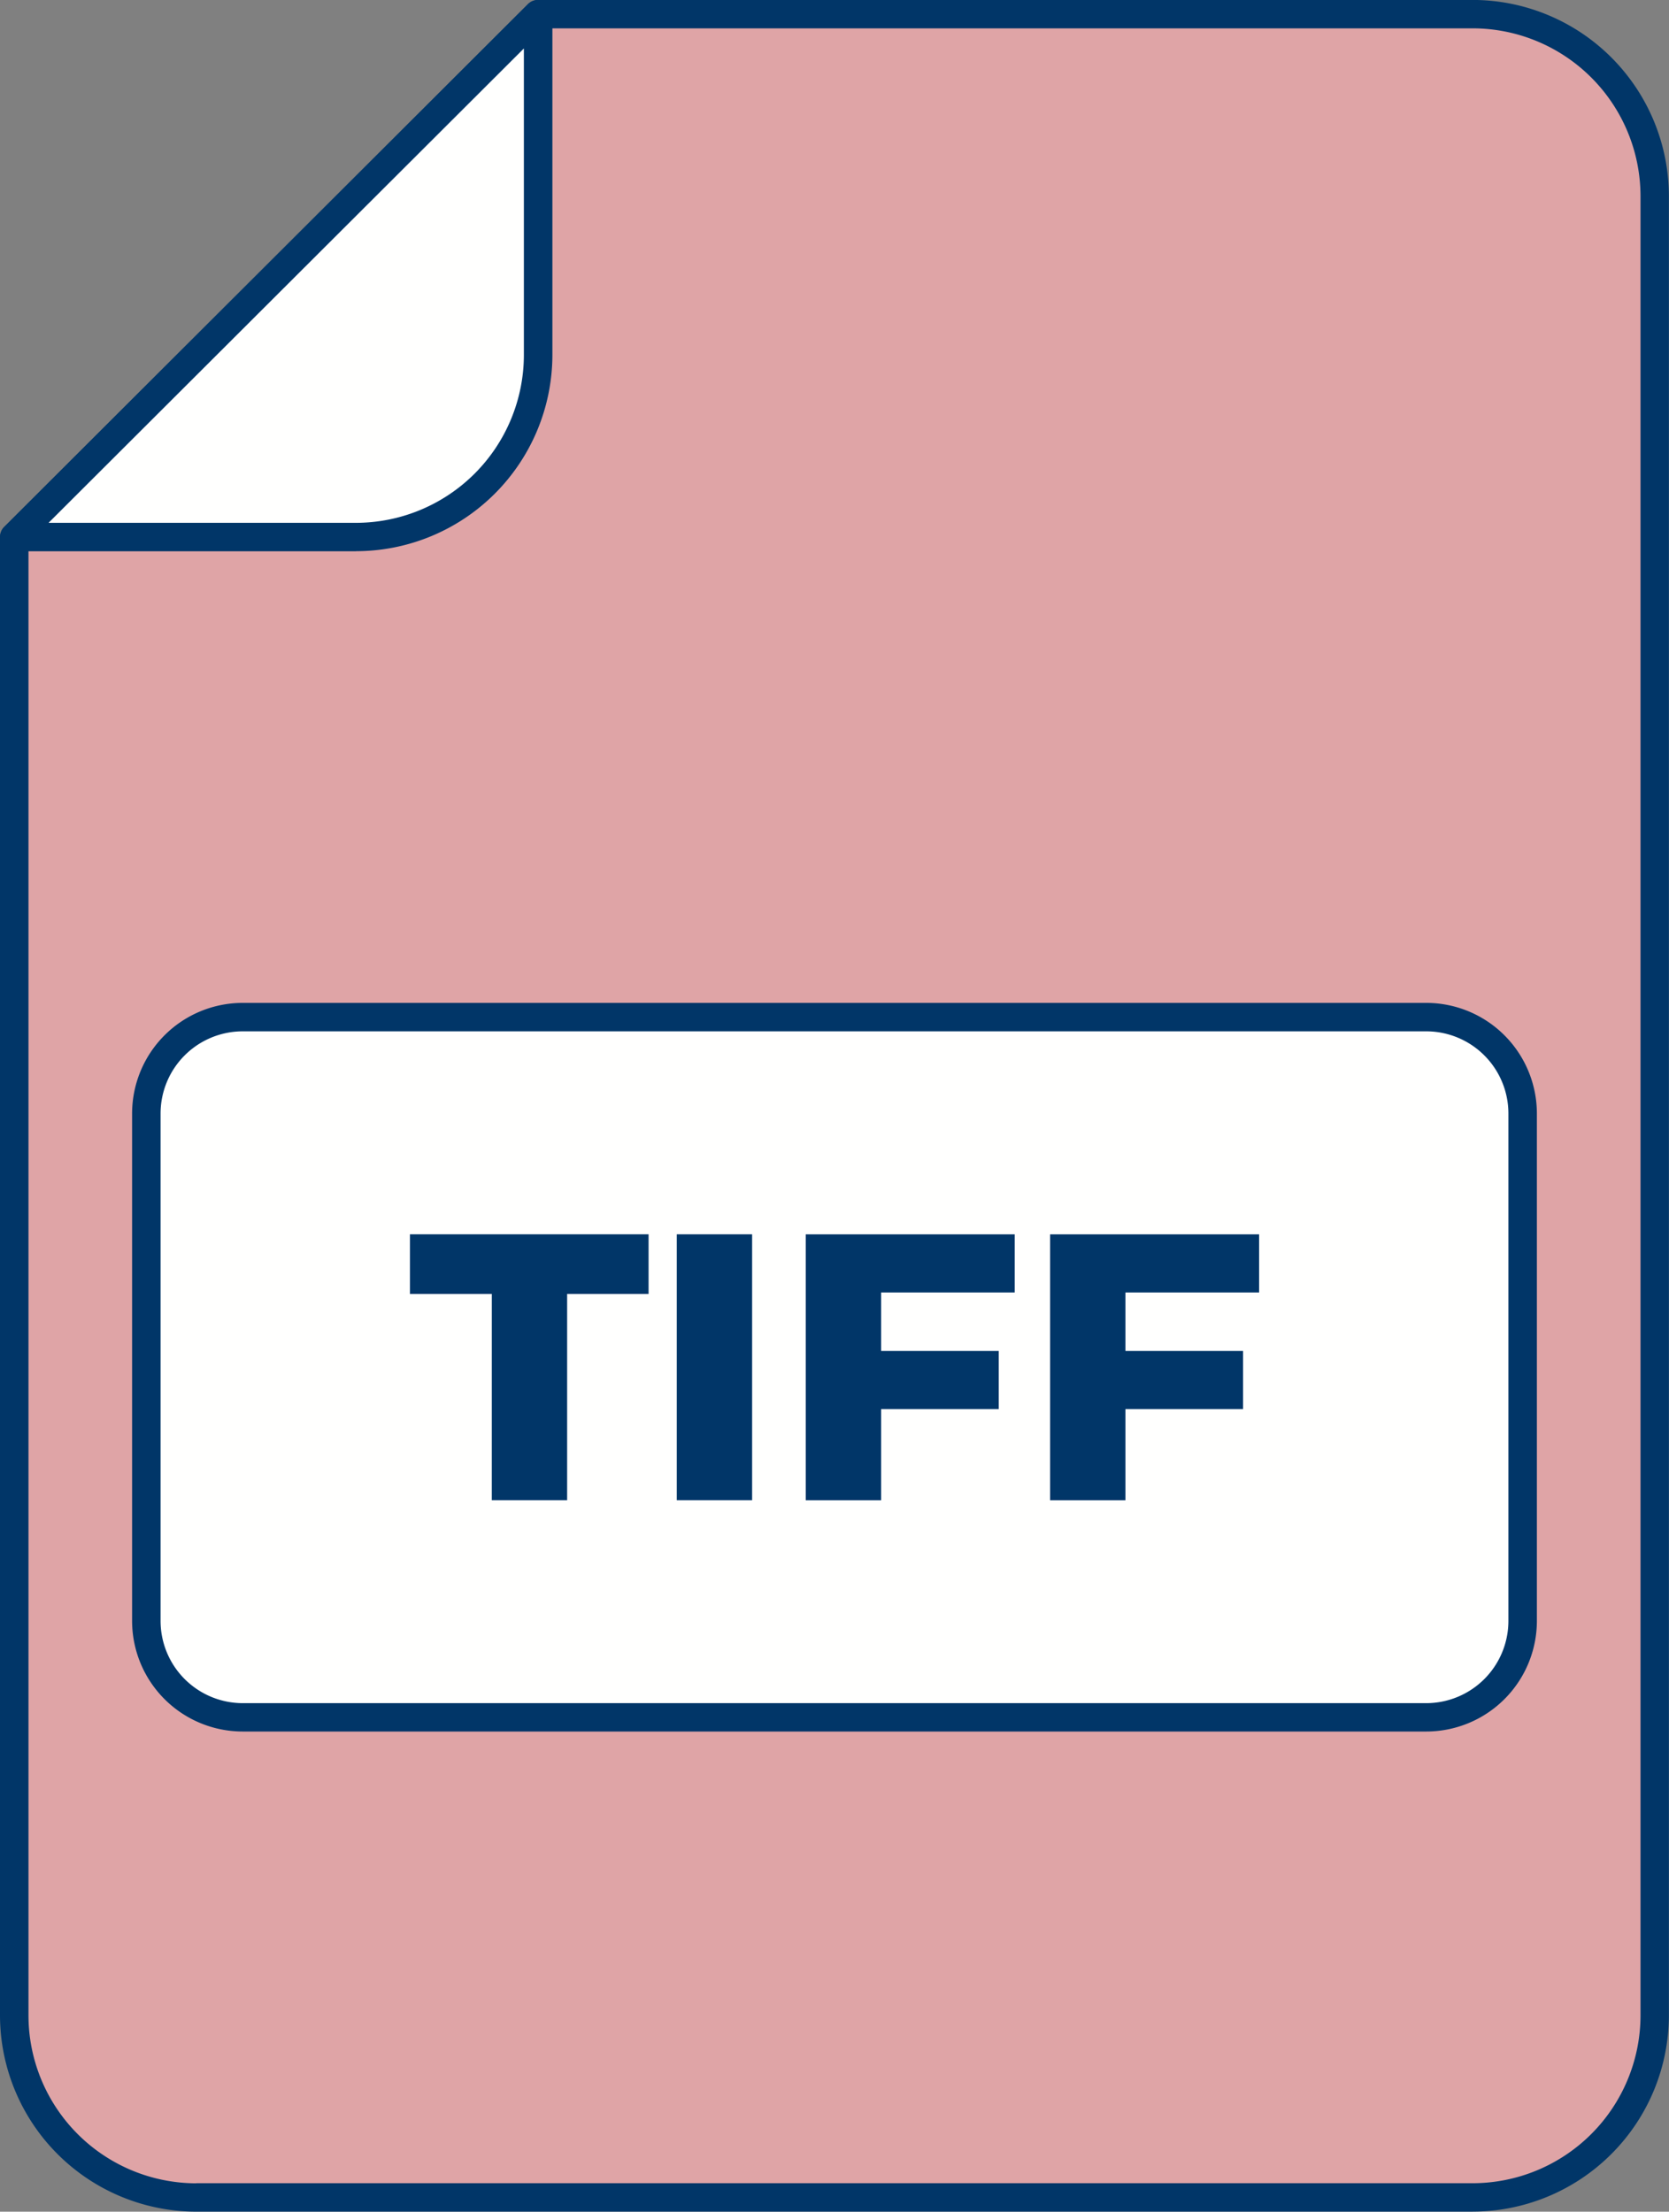 <svg xmlns="http://www.w3.org/2000/svg" width="81.746" height="108.314" viewBox="0 0 81.746 108.314">
  <rect x="0" y="0" width="81.746" height="108.314" fill="#808080" stroke="none"/>
  <g id="Grupo_25947" data-name="Grupo 25947" transform="translate(0 0)">
    <path id="Trazado_13072" data-name="Trazado 13072" d="M745.505,5390.384h62.528a8.928,8.928,0,0,0,8.912-8.893v-89.135a8.928,8.928,0,0,0-8.912-8.893H762.252l-25.658,25.6v72.424A8.927,8.927,0,0,0,745.505,5390.384Z" transform="translate(-735.896 -5282.768)" fill="#dfa4a6" fill-rule="evenodd"/>
    <path id="Trazado_13073" data-name="Trazado 13073" d="M741.281,5385.462h62.528a8.229,8.229,0,0,0,8.214-8.2V5288.13a8.23,8.23,0,0,0-8.214-8.2H758.317l-25.25,25.2v72.137a8.23,8.23,0,0,0,8.214,8.2Zm62.528,1.393H741.281a9.625,9.625,0,0,1-9.609-9.589v-72.424h0a.688.688,0,0,1,.2-.492l25.651-25.6a.694.694,0,0,1,.5-.211h45.781a9.621,9.621,0,0,1,9.609,9.588v89.137a9.625,9.625,0,0,1-9.609,9.589Z" transform="translate(-731.672 -5278.542)" fill="#013668"/>
    <path id="Trazado_13074" data-name="Trazado 13074" d="M736.594,5309.069h16.747a8.928,8.928,0,0,0,8.912-8.893v-16.71Z" transform="translate(-735.896 -5282.769)" fill="#fffffe" fill-rule="evenodd"/>
    <path id="Trazado_13075" data-name="Trazado 13075" d="M734.055,5304.147h15.063a8.232,8.232,0,0,0,8.214-8.2v-15.032l-23.277,23.228Zm15.063,1.392H732.371a.7.7,0,0,1-.493-1.188l25.651-25.6a.7.7,0,0,1,1.2.485v16.712a9.626,9.626,0,0,1-9.609,9.588Z" transform="translate(-731.673 -5278.542)" fill="#013668"/>
    <rect id="Rectángulo_6169" data-name="Rectángulo 6169" width="67.411" height="34.294" rx="5" transform="translate(7.167 49.812)" fill="#fffffe"/>
    <path id="Trazado_13076" data-name="Trazado 13076" d="M782.734,5625.819h57.981a5.423,5.423,0,0,1,5.412,5.4v24.884a5.42,5.42,0,0,1-5.412,5.4H782.734a5.42,5.42,0,0,1-5.412-5.4v-24.884a5.422,5.422,0,0,1,5.412-5.4Zm57.981,1.393H782.734a4.026,4.026,0,0,0-4.017,4.009v24.884a4.029,4.029,0,0,0,4.017,4.009h57.981a4.029,4.029,0,0,0,4.017-4.009v-24.884a4.026,4.026,0,0,0-4.017-4.009Z" transform="translate(-770.852 -5576.704)" fill="#013668"/>
    <g id="Grupo_25926" data-name="Grupo 25926" transform="translate(20.081 60.449)">
      <path id="Trazado_13077" data-name="Trazado 13077" d="M877.364,5708.873h-4.008v-2.921h11.687v2.921h-3.989v10.1h-3.691Z" transform="translate(-873.357 -5705.952)" fill="#013668"/>
      <path id="Trazado_13078" data-name="Trazado 13078" d="M965.549,5705.952h3.691v13.02h-3.691Z" transform="translate(-952.483 -5705.952)" fill="#013668"/>
      <path id="Trazado_13079" data-name="Trazado 13079" d="M1013.821,5708.8v2.866h5.76v2.846h-5.76v4.462h-3.691v-13.02h10.233v2.846Z" transform="translate(-990.746 -5705.952)" fill="#013668"/>
      <path id="Trazado_13080" data-name="Trazado 13080" d="M1098.254,5708.8v2.866h5.76v2.846h-5.76v4.462h-3.69v-13.02H1104.8v2.846Z" transform="translate(-1063.212 -5705.952)" fill="#013668"/>
    </g>
  </g>
</svg>
